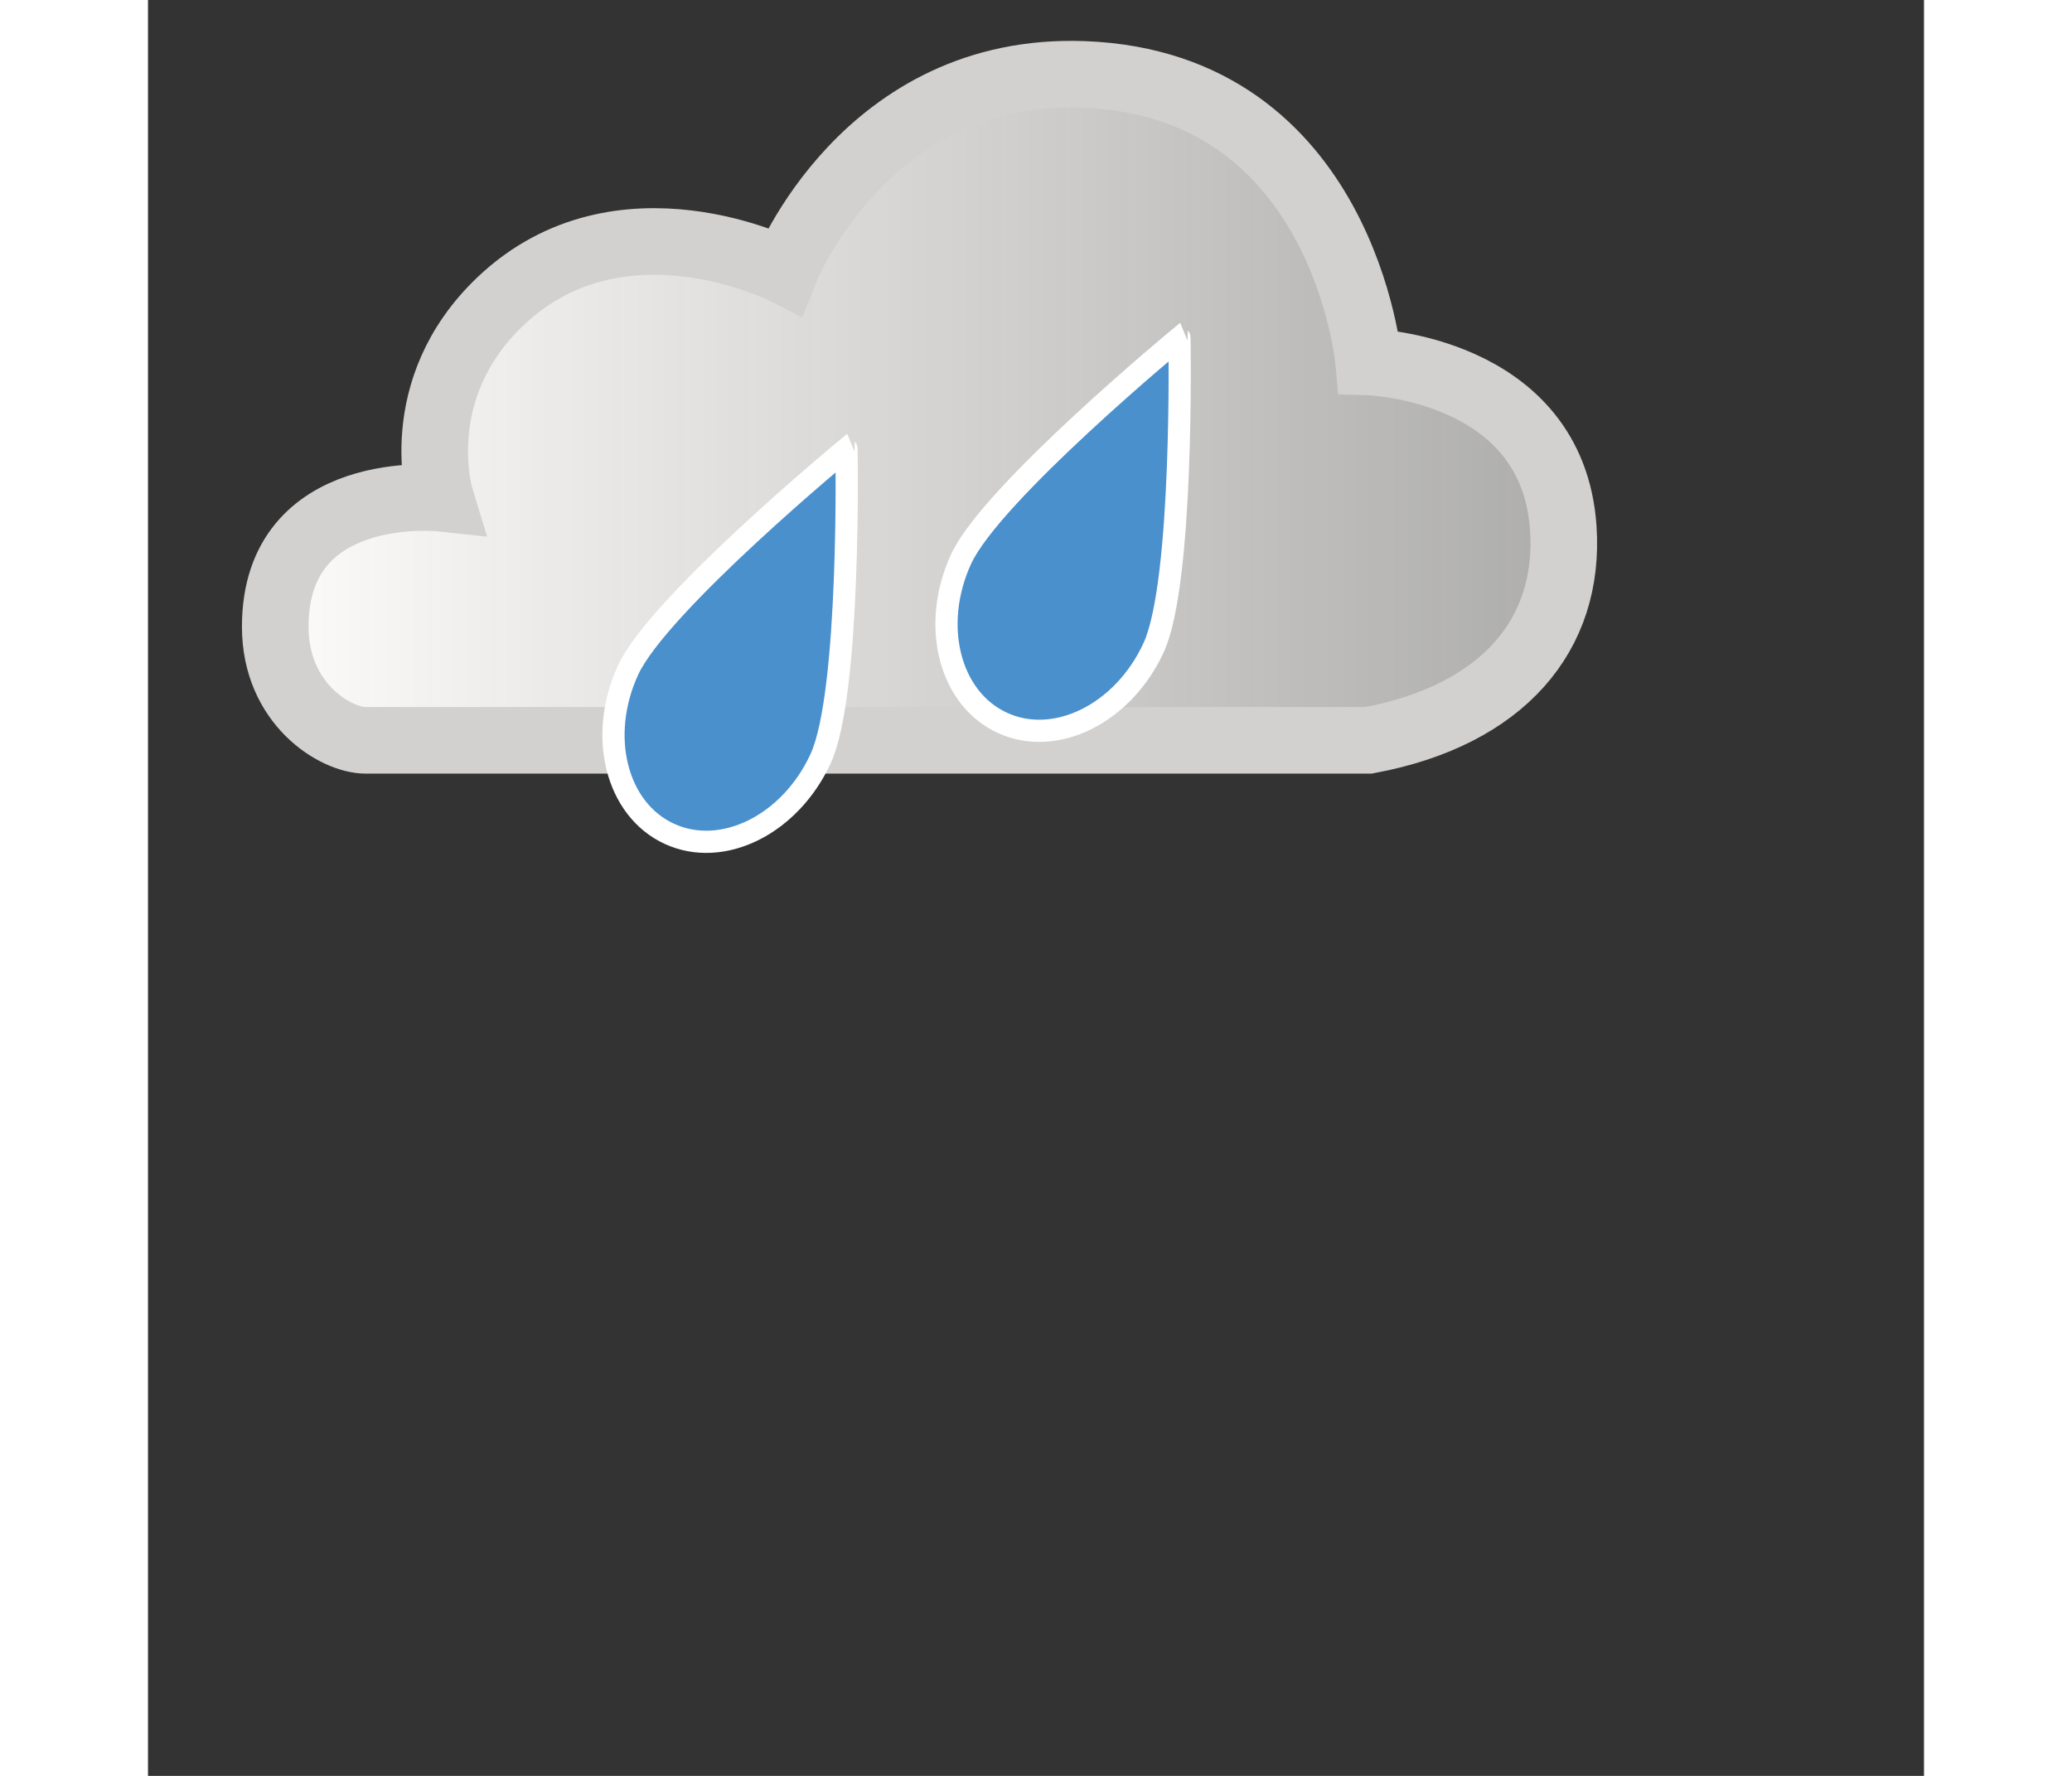 <?xml version="1.0"?>
<svg xmlns="http://www.w3.org/2000/svg" version="1.1" xmlns:xlink="http://www.w3.org/1999/xlink" x="0" y="0" width="70px" height="60px" viewBox="10 25 160 160">
  <rect x="10" y="25" width="160" height="160" fill="#333333" stroke="none"/>
  <defs>
    <linearGradient id="nuvGradG2" gradientUnits="userSpaceOnUse" x1="21.462" y1="61.691" x2="137.549" y2="61.691">
      <stop offset="0" style="stop-color:#FCFBF9;stop-opacity:1"/>
      <stop offset="1" style="stop-color:#FFFEFD;stop-opacity:0.6"/>
    </linearGradient>
    <symbol id="drop" >
      <path fill="#4990CD" stroke="#FFFFFF" stroke-width="2" stroke-miterlimit="10" d="M90.599,108.347c-2.736,5.944-8.836,8.983-13.626,6.779c-4.789-2.202-6.455-8.81-3.721-14.755 c2.735-5.946,19.675-19.939,19.675-19.939S93.332,102.397,90.599,108.347z"/>
    </symbol>
  </defs>

  <g id="Nuvola" class="nuvMoG2">
    <path fill="url(#nuvGradG2)" d="M119.97,91.699c0,0-88.119,0-90.368,0c-2.71,0-8.139-3.278-8.139-10.237c0-13.166,14.885-11.579,14.885-11.579s-2.991-9.746,5.396-17.726c10.799-10.279,25.625-2.727,25.625-2.727s7.208-18.492,26.975-17.725c23.415,0.91,25.627,25.906,25.627,25.906s16.573,0.48,17.534,14.999C138.136,82.152,132.109,89.426,119.97,91.699z"/>
    <path fill="none" stroke="#d3d1cf" stroke-width="6" stroke-miterlimit="10" d="M119.97,91.699c0,0-88.119,0-90.368,0c-2.71,0-8.139-3.278-8.139-10.237c0-13.166,14.885-11.579,14.885-11.579s-2.991-9.746,5.396-17.726c10.799-10.279,25.625-2.727,25.625-2.727s7.208-18.492,26.975-17.725c23.415,0.91,25.627,25.906,25.627,25.906s16.573,0.48,17.534,14.999C138.136,82.152,132.109,89.426,119.97,91.699z"/>
  </g>
 
  <g id="goccia1" class="nuvMoG2">
    <g class="drop1AphG2" > 
      <use xlink:href="#drop" class="drop1MoG2" x="-20" y="-15"/>
    </g>
  </g>
  <g id="goccia2" class="nuvMoG2">
    <g class="drop2AphG2" > 
      <use xlink:href="#drop" class="drop2MoG2" x="10" y="-25"/>
    </g>
  </g>

  <style>
    .nuvMoG2 {
      animation-name: nuvMovesG2;
      animation-duration: 1320ms;
      animation-iteration-count: infinite;
    }
    @keyframes nuvMovesG2 {
      0%   { transform: translate(-2px, 0); animation-timing-function: ease-in; }
      52%  { transform: translate(5px, 0); animation-timing-function: ease-out; }
      100% { transform: translate(-2px, 0); animation-timing-function: ease-in; }
    }
    .drop1MoG2 {
      animation-name: drop1MovesG2;
      animation-duration: 1s;
      animation-iteration-count: infinite;
    }
    @keyframes drop1MovesG2 {
      0%  { transform: translate(0px,0px); }
      30%  { transform: translate(-3.4px,9px); }
      80%  { transform: translate(2.5px,-6px); }
      100%  { transform: translate(0px,0px); }
    }
    .drop1AphG2 {
      animation-name: drop1AlphaG2;
      animation-duration: 1s;
      animation-iteration-count: infinite;
    }
    @keyframes drop1AlphaG2 {
      0%   { opacity: 1; }
      28%  { opacity: 1; }
      30%  { opacity: 0; }
      80%  { opacity: 0; }
      82%  { opacity: 1; }
      100% { opacity: 1; }
    }
    .drop2MoG2 {
      animation-name: drop2MovesG2;
      animation-duration: 1s;
      animation-iteration-count: infinite;
    }
    @keyframes drop2MovesG2 {
      0%   { transform: translate(0px,0px); }
      40%  { transform: translate(-6.5px,14.76px); }
      100% { transform: translate(0px,0px); }
    }
    .drop2AphG2 {
      animation-name: drop2AlphaG2;
      animation-duration: 1s;
      animation-iteration-count: infinite;
    }
    @keyframes drop2AlphaG2 {
      0%   { opacity: 1; }
      38%  { opacity: 1; }
      40%  { opacity: 0; }
      98%  { opacity: 0; }
      100% { opacity: 1; }
    }
  </style>
</svg>